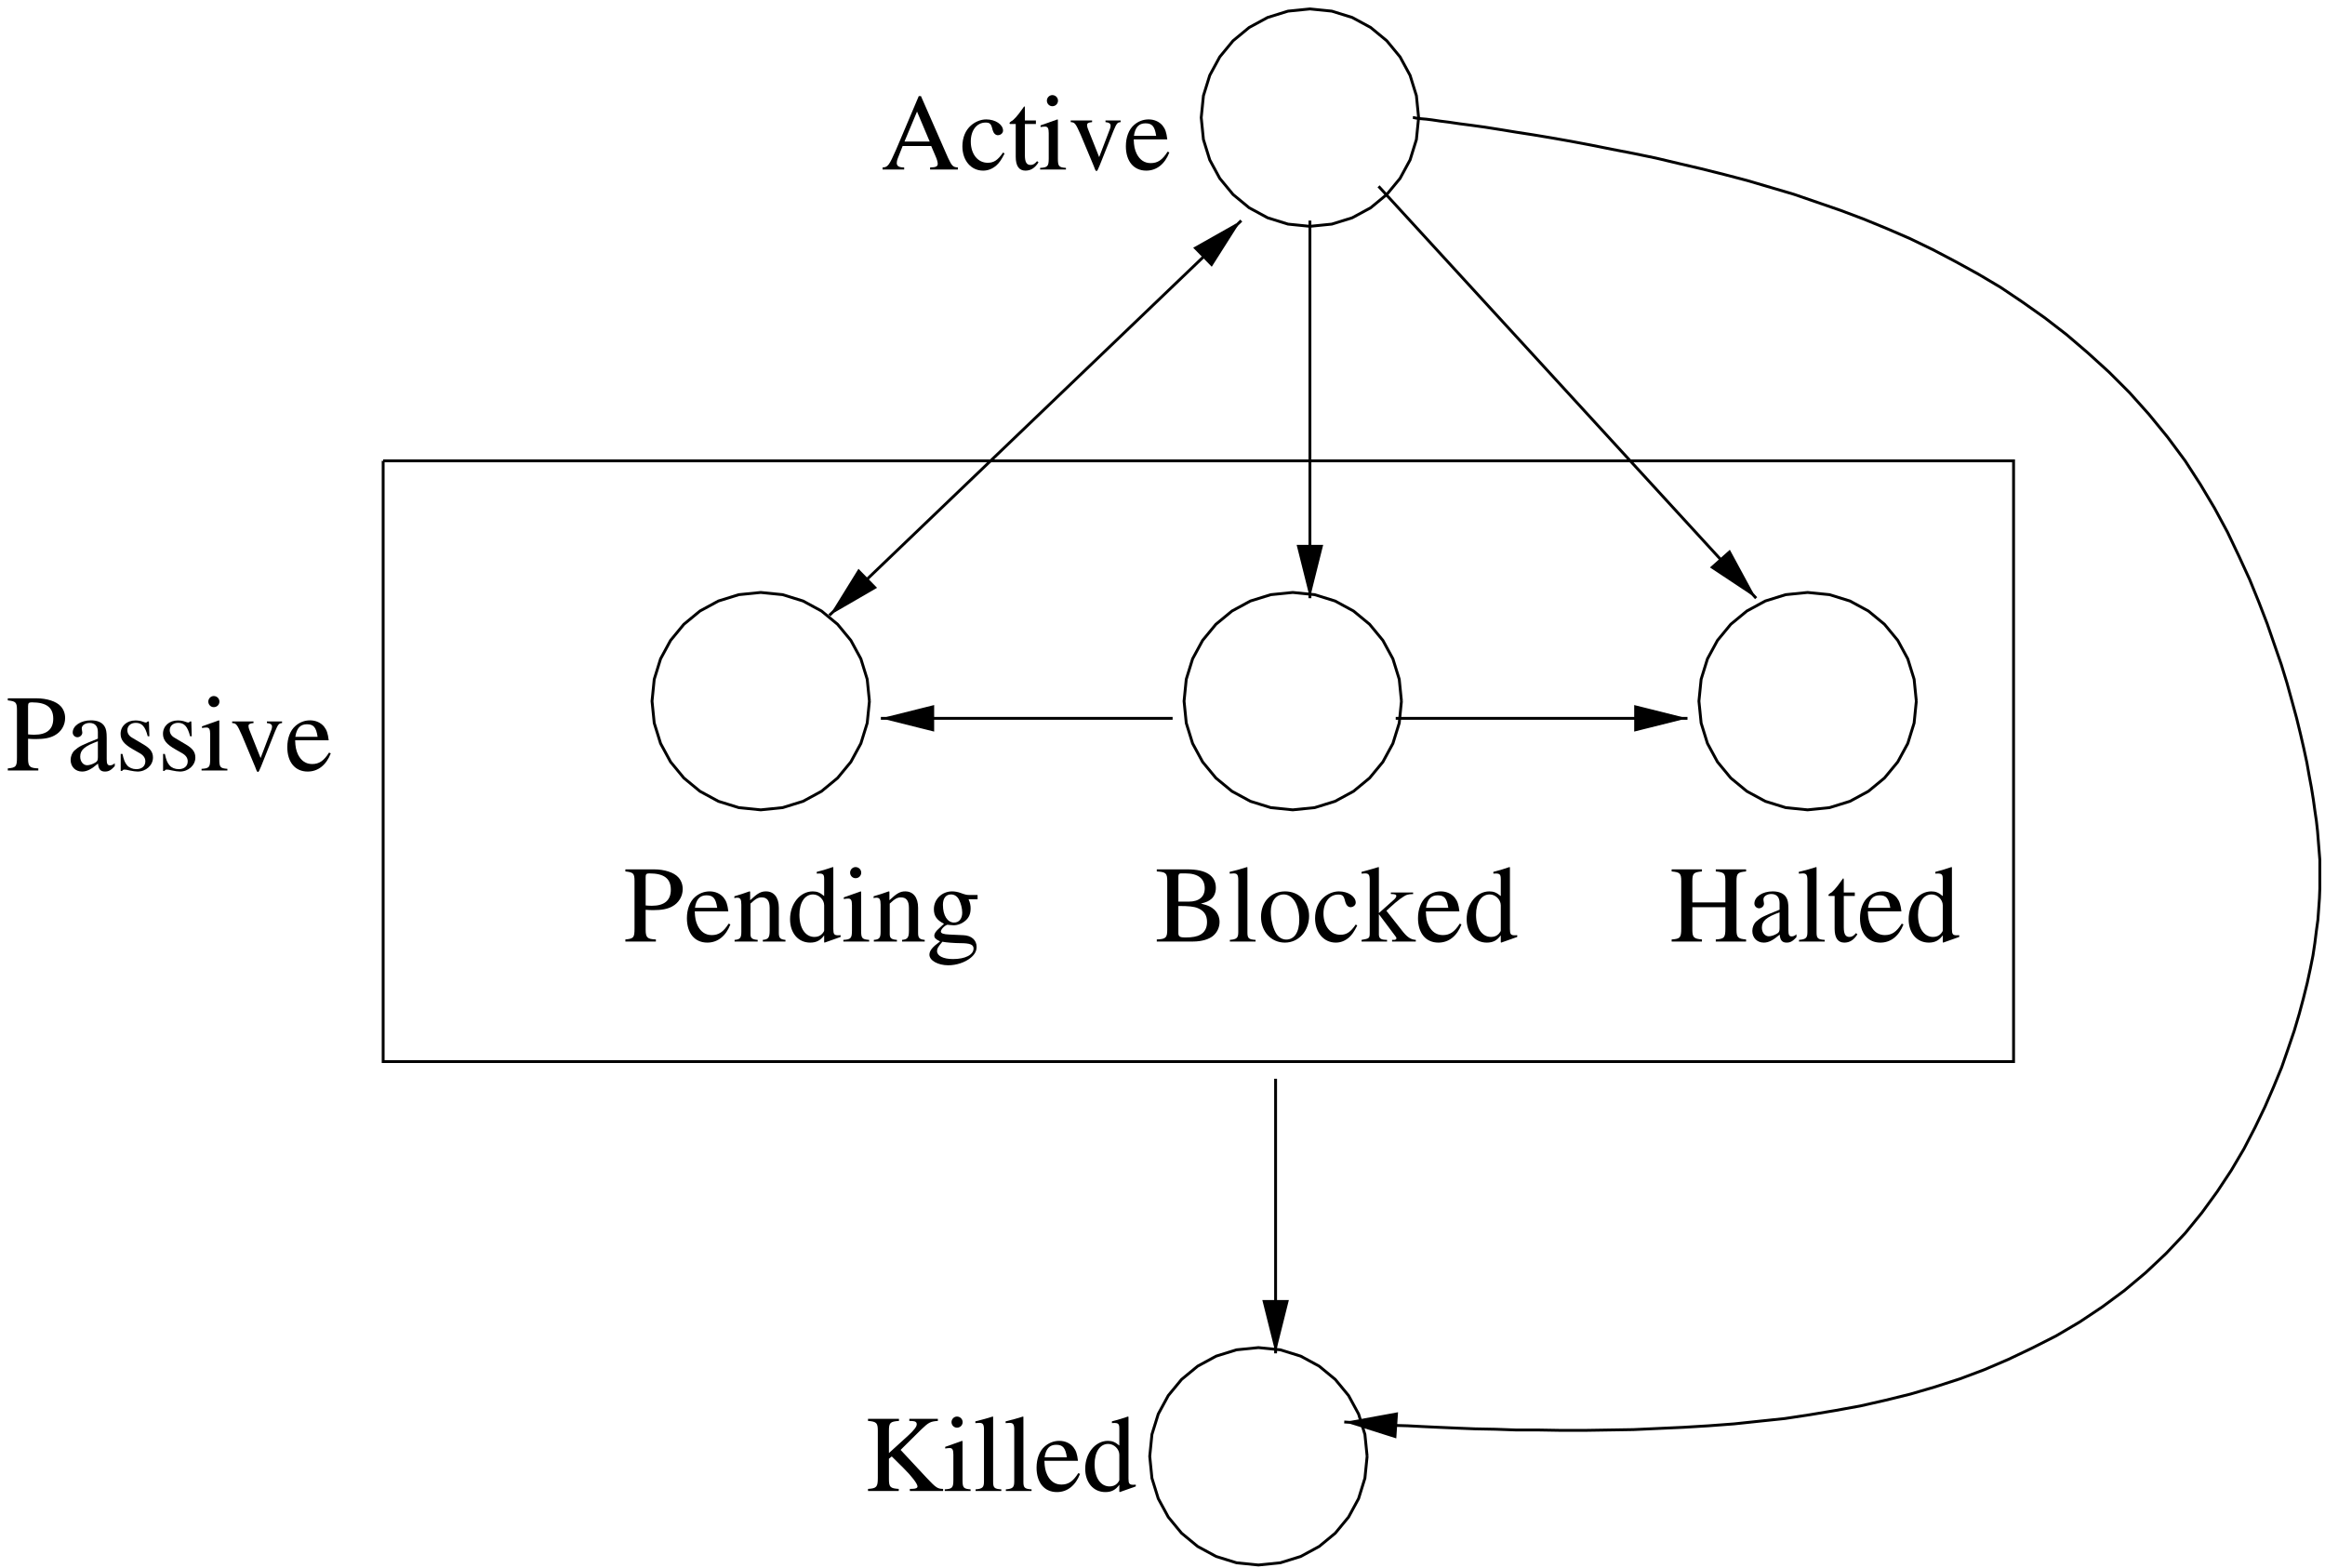<?xml version="1.0" encoding="UTF-8"?>
<svg width="384pt" xmlns:xlink="http://www.w3.org/1999/xlink" xmlns="http://www.w3.org/2000/svg" height="259pt" viewBox="0 0 384 259" >
 <g transform="translate(198.396, 1.476)" style="fill:none; stroke:#000000; stroke-width:0.472; stroke-linecap:butt; stroke-linejoin:miter; stroke-dasharray:none;" >
  <path d="M35.904 17.952 C35.904 17.952 35.539 21.569 35.539 21.569 C35.539 21.569 34.493 24.939 34.493 24.939 C34.493 24.939 32.837 27.988 32.837 27.988 C32.837 27.988 30.645 30.645 30.645 30.645 C30.645 30.645 27.988 32.838 27.988 32.838 C27.988 32.838 24.939 34.493 24.939 34.493 C24.939 34.493 21.569 35.539 21.569 35.539 C21.569 35.539 17.952 35.904 17.952 35.904 C17.952 35.904 14.333 35.539 14.333 35.539 C14.333 35.539 10.963 34.493 10.963 34.493 C10.963 34.493 7.915 32.838 7.915 32.838 C7.915 32.838 5.257 30.645 5.257 30.645 C5.257 30.645 3.065 27.988 3.065 27.988 C3.065 27.988 1.41 24.939 1.41 24.939 C1.41 24.939 0.364 21.569 0.364 21.569 C0.364 21.569 0 17.952 0 17.952 C0 17.952 0.364 14.334 0.364 14.334 C0.364 14.334 1.41 10.964 1.41 10.964 C1.41 10.964 3.065 7.915 3.065 7.915 C3.065 7.915 5.257 5.258 5.257 5.258 C5.257 5.258 7.915 3.065 7.915 3.065 C7.915 3.065 10.963 1.41 10.963 1.41 C10.963 1.41 14.333 0.364 14.333 0.364 C14.333 0.364 17.952 0 17.952 0 C17.952 0 21.569 0.364 21.569 0.364 C21.569 0.364 24.939 1.41 24.939 1.41 C24.939 1.41 27.988 3.065 27.988 3.065 C27.988 3.065 30.645 5.258 30.645 5.258 C30.645 5.258 32.837 7.915 32.837 7.915 C32.837 7.915 34.493 10.964 34.493 10.964 C34.493 10.964 35.539 14.334 35.539 14.334 C35.539 14.334 35.904 17.952 35.904 17.952 " />
 </g>
 <g transform="translate(195.561, 97.85)" style="fill:none; stroke:#000000; stroke-width:0.472; stroke-linecap:butt; stroke-linejoin:miter; stroke-dasharray:none;" >
  <path d="M35.904 17.952 C35.904 17.952 35.539 21.569 35.539 21.569 C35.539 21.569 34.493 24.939 34.493 24.939 C34.493 24.939 32.837 27.988 32.837 27.988 C32.837 27.988 30.645 30.645 30.645 30.645 C30.645 30.645 27.988 32.838 27.988 32.838 C27.988 32.838 24.939 34.493 24.939 34.493 C24.939 34.493 21.569 35.539 21.569 35.539 C21.569 35.539 17.952 35.904 17.952 35.904 C17.952 35.904 14.334 35.539 14.334 35.539 C14.334 35.539 10.963 34.493 10.963 34.493 C10.963 34.493 7.915 32.838 7.915 32.838 C7.915 32.838 5.257 30.645 5.257 30.645 C5.257 30.645 3.065 27.988 3.065 27.988 C3.065 27.988 1.41 24.939 1.41 24.939 C1.41 24.939 0.364 21.569 0.364 21.569 C0.364 21.569 0 17.952 0 17.952 C0 17.952 0.364 14.334 0.364 14.334 C0.364 14.334 1.41 10.963 1.41 10.963 C1.41 10.963 3.065 7.915 3.065 7.915 C3.065 7.915 5.257 5.257 5.257 5.257 C5.257 5.257 7.915 3.065 7.915 3.065 C7.915 3.065 10.963 1.41 10.963 1.41 C10.963 1.41 14.334 0.364 14.334 0.364 C14.334 0.364 17.952 0 17.952 0 C17.952 0 21.569 0.364 21.569 0.364 C21.569 0.364 24.939 1.41 24.939 1.41 C24.939 1.41 27.988 3.065 27.988 3.065 C27.988 3.065 30.645 5.257 30.645 5.257 C30.645 5.257 32.837 7.915 32.837 7.915 C32.837 7.915 34.493 10.963 34.493 10.963 C34.493 10.963 35.539 14.334 35.539 14.334 C35.539 14.334 35.904 17.952 35.904 17.952 " />
 </g>
 <g transform="translate(107.69, 97.85)" style="fill:none; stroke:#000000; stroke-width:0.472; stroke-linecap:butt; stroke-linejoin:miter; stroke-dasharray:none;" >
  <path d="M35.905 17.952 C35.905 17.952 35.539 21.569 35.539 21.569 C35.539 21.569 34.494 24.939 34.494 24.939 C34.494 24.939 32.838 27.988 32.838 27.988 C32.838 27.988 30.646 30.645 30.646 30.645 C30.646 30.645 27.989 32.838 27.989 32.838 C27.989 32.838 24.94 34.493 24.94 34.493 C24.94 34.493 21.57 35.539 21.57 35.539 C21.57 35.539 17.953 35.904 17.953 35.904 C17.953 35.904 14.334 35.539 14.334 35.539 C14.334 35.539 10.964 34.493 10.964 34.493 C10.964 34.493 7.915 32.838 7.915 32.838 C7.915 32.838 5.258 30.645 5.258 30.645 C5.258 30.645 3.066 27.988 3.066 27.988 C3.066 27.988 1.411 24.939 1.411 24.939 C1.411 24.939 0.365 21.569 0.365 21.569 C0.365 21.569 0 17.952 0 17.952 C0 17.952 0.365 14.334 0.365 14.334 C0.365 14.334 1.411 10.963 1.411 10.963 C1.411 10.963 3.066 7.915 3.066 7.915 C3.066 7.915 5.258 5.257 5.258 5.257 C5.258 5.257 7.915 3.065 7.915 3.065 C7.915 3.065 10.964 1.41 10.964 1.41 C10.964 1.41 14.334 0.364 14.334 0.364 C14.334 0.364 17.953 0 17.953 0 C17.953 0 21.57 0.364 21.57 0.364 C21.57 0.364 24.94 1.41 24.94 1.41 C24.94 1.41 27.989 3.065 27.989 3.065 C27.989 3.065 30.646 5.257 30.646 5.257 C30.646 5.257 32.838 7.915 32.838 7.915 C32.838 7.915 34.494 10.963 34.494 10.963 C34.494 10.963 35.539 14.334 35.539 14.334 C35.539 14.334 35.905 17.952 35.905 17.952 " />
 </g>
 <g transform="translate(189.892, 222.57)" style="fill:none; stroke:#000000; stroke-width:0.472; stroke-linecap:butt; stroke-linejoin:miter; stroke-dasharray:none;" >
  <path d="M35.904 17.952 C35.904 17.952 35.539 21.57 35.539 21.57 C35.539 21.57 34.493 24.94 34.493 24.94 C34.493 24.94 32.837 27.989 32.837 27.989 C32.837 27.989 30.645 30.646 30.645 30.646 C30.645 30.646 27.988 32.838 27.988 32.838 C27.988 32.838 24.939 34.493 24.939 34.493 C24.939 34.493 21.569 35.539 21.569 35.539 C21.569 35.539 17.952 35.905 17.952 35.905 C17.952 35.905 14.334 35.539 14.334 35.539 C14.334 35.539 10.963 34.493 10.963 34.493 C10.963 34.493 7.915 32.838 7.915 32.838 C7.915 32.838 5.257 30.646 5.257 30.646 C5.257 30.646 3.065 27.989 3.065 27.989 C3.065 27.989 1.41 24.94 1.41 24.94 C1.41 24.94 0.364 21.57 0.364 21.57 C0.364 21.57 0 17.952 0 17.952 C0 17.952 0.364 14.334 0.364 14.334 C0.364 14.334 1.41 10.964 1.41 10.964 C1.41 10.964 3.065 7.915 3.065 7.915 C3.065 7.915 5.257 5.258 5.257 5.258 C5.257 5.258 7.915 3.066 7.915 3.066 C7.915 3.066 10.963 1.41 10.963 1.41 C10.963 1.41 14.334 0.365 14.334 0.365 C14.334 0.365 17.952 0 17.952 0 C17.952 0 21.569 0.365 21.569 0.365 C21.569 0.365 24.939 1.41 24.939 1.41 C24.939 1.41 27.988 3.066 27.988 3.066 C27.988 3.066 30.645 5.258 30.645 5.258 C30.645 5.258 32.837 7.915 32.837 7.915 C32.837 7.915 34.493 10.964 34.493 10.964 C34.493 10.964 35.539 14.334 35.539 14.334 C35.539 14.334 35.904 17.952 35.904 17.952 " />
 </g>
 <g transform="translate(280.598, 97.85)" style="fill:none; stroke:#000000; stroke-width:0.472; stroke-linecap:butt; stroke-linejoin:miter; stroke-dasharray:none;" >
  <path d="M35.904 17.952 C35.904 17.952 35.539 21.569 35.539 21.569 C35.539 21.569 34.493 24.939 34.493 24.939 C34.493 24.939 32.838 27.988 32.838 27.988 C32.838 27.988 30.645 30.645 30.645 30.645 C30.645 30.645 27.988 32.838 27.988 32.838 C27.988 32.838 24.939 34.493 24.939 34.493 C24.939 34.493 21.569 35.539 21.569 35.539 C21.569 35.539 17.952 35.904 17.952 35.904 C17.952 35.904 14.334 35.539 14.334 35.539 C14.334 35.539 10.964 34.493 10.964 34.493 C10.964 34.493 7.915 32.838 7.915 32.838 C7.915 32.838 5.257 30.645 5.257 30.645 C5.257 30.645 3.065 27.988 3.065 27.988 C3.065 27.988 1.41 24.939 1.41 24.939 C1.41 24.939 0.364 21.569 0.364 21.569 C0.364 21.569 0 17.952 0 17.952 C0 17.952 0.364 14.334 0.364 14.334 C0.364 14.334 1.41 10.963 1.41 10.963 C1.41 10.963 3.065 7.915 3.065 7.915 C3.065 7.915 5.257 5.257 5.257 5.257 C5.257 5.257 7.915 3.065 7.915 3.065 C7.915 3.065 10.964 1.41 10.964 1.41 C10.964 1.41 14.334 0.364 14.334 0.364 C14.334 0.364 17.952 0 17.952 0 C17.952 0 21.569 0.364 21.569 0.364 C21.569 0.364 24.939 1.41 24.939 1.41 C24.939 1.41 27.988 3.065 27.988 3.065 C27.988 3.065 30.645 5.257 30.645 5.257 C30.645 5.257 32.838 7.915 32.838 7.915 C32.838 7.915 34.493 10.963 34.493 10.963 C34.493 10.963 35.539 14.334 35.539 14.334 C35.539 14.334 35.904 17.952 35.904 17.952 " />
 </g>
 <g transform="translate(63.282, 76.118)" style="fill:none; stroke:#000000; stroke-width:0.472; stroke-linecap:butt; stroke-linejoin:miter; stroke-dasharray:none;" >
  <path d="M0 0 C0 0 269.282 0 269.282 0 C269.282 0 269.282 99.21 269.282 99.21 C269.282 99.21 0 99.21 0 99.21 C0 99.21 0 0 0 0 " />
 </g>
 <g transform="translate(216.348, 36.435)" style="fill:none; stroke:#000000; stroke-width:0.472; stroke-linecap:butt; stroke-linejoin:miter; stroke-dasharray:none;" >
  <path d="M0 0 C0 0 0 62.36 0 62.36 " />
 </g>
 <g transform="translate(214.458, 90.228)" style="fill:#000000; fill-rule:evenodd; stroke:#000000; stroke-width:0.472; stroke-linecap:butt; stroke-linejoin:miter; stroke-dasharray:none;" >
  <path d="M0 0 C0 0 1.89 7.559 1.89 7.559 C1.89 7.559 3.779 0 3.779 0 C3.779 0 0 0 0 0 Z" />
 </g>
 <g transform="translate(136.98, 36.435)" style="fill:none; stroke:#000000; stroke-width:0.472; stroke-linecap:butt; stroke-linejoin:miter; stroke-dasharray:none;" >
  <path d="M68.03 0 C68.03 0 0 65.195 0 65.195 " />
 </g>
 <g transform="translate(197.451, 37.128)" style="fill:#000000; fill-rule:evenodd; stroke:#000000; stroke-width:0.472; stroke-linecap:butt; stroke-linejoin:miter; stroke-dasharray:none;" >
  <path d="M2.646 6.551 C2.646 6.551 6.803 0 6.803 0 C6.803 0 0 3.842 0 3.842 C0 3.842 2.646 6.551 2.646 6.551 Z" />
 </g>
 <g transform="translate(137.736, 94.322)" style="fill:#000000; fill-rule:evenodd; stroke:#000000; stroke-width:0.472; stroke-linecap:butt; stroke-linejoin:miter; stroke-dasharray:none;" >
  <path d="M4.094 0 C4.094 0 0 6.615 0 6.615 C0 6.615 6.741 2.709 6.741 2.709 C6.741 2.709 4.094 0 4.094 0 Z" />
 </g>
 <g transform="translate(227.686, 30.766)" style="fill:none; stroke:#000000; stroke-width:0.472; stroke-linecap:butt; stroke-linejoin:miter; stroke-dasharray:none;" >
  <path d="M0 0 C0 0 62.36 68.029 62.36 68.029 " />
 </g>
 <g transform="translate(282.802, 91.173)" style="fill:#000000; fill-rule:evenodd; stroke:#000000; stroke-width:0.472; stroke-linecap:butt; stroke-linejoin:miter; stroke-dasharray:none;" >
  <path d="M0 2.519 C0 2.519 6.552 6.866 6.552 6.866 C6.552 6.866 2.835 0 2.835 0 C2.835 0 0 2.519 0 2.519 Z" />
 </g>
 <g transform="translate(210.679, 178.162)" style="fill:none; stroke:#000000; stroke-width:0.472; stroke-linecap:butt; stroke-linejoin:miter; stroke-dasharray:none;" >
  <path d="M0 0 C0 0 0 45.354 0 45.354 " />
 </g>
 <g transform="translate(208.789, 214.948)" style="fill:#000000; fill-rule:evenodd; stroke:#000000; stroke-width:0.472; stroke-linecap:butt; stroke-linejoin:miter; stroke-dasharray:none;" >
  <path d="M0 0 C0 0 1.89 7.559 1.89 7.559 C1.89 7.559 3.779 0 3.779 0 C3.779 0 0 0 0 0 Z" />
 </g>
 <g transform="translate(145.484, 118.637)" style="fill:none; stroke:#000000; stroke-width:0.472; stroke-linecap:butt; stroke-linejoin:miter; stroke-dasharray:none;" >
  <path d="M0 0 C0 0 48.187 0 48.187 0 " />
 </g>
 <g transform="translate(146.492, 116.747)" style="fill:#000000; fill-rule:evenodd; stroke:#000000; stroke-width:0.472; stroke-linecap:butt; stroke-linejoin:miter; stroke-dasharray:none;" >
  <path d="M7.559 0 C7.559 0 0 1.89 0 1.89 C0 1.89 7.559 3.779 7.559 3.779 C7.559 3.779 7.559 0 7.559 0 Z" />
 </g>
 <g transform="translate(230.52, 118.637)" style="fill:none; stroke:#000000; stroke-width:0.472; stroke-linecap:butt; stroke-linejoin:miter; stroke-dasharray:none;" >
  <path d="M0 0 C0 0 48.188 0 48.188 0 " />
 </g>
 <g transform="translate(270.142, 116.747)" style="fill:#000000; fill-rule:evenodd; stroke:#000000; stroke-width:0.472; stroke-linecap:butt; stroke-linejoin:miter; stroke-dasharray:none;" >
  <path d="M0 3.779 C0 3.779 7.558 1.89 7.558 1.89 C7.558 1.89 0 0 0 0 C0 0 0 3.779 0 3.779 Z" />
 </g>
 <g transform="translate(222.017, 19.428)" style="fill:none; stroke:#000000; stroke-width:0.472; stroke-linecap:butt; stroke-linejoin:bevel; stroke-dasharray:none;" >
  <path d="M11.338 0 C11.338 0 11.401 0 11.401 0 C11.401 0 11.527 0 11.527 0 C11.527 0 11.779 0.062 11.779 0.062 C11.779 0.062 12.22 0.126 12.22 0.126 C12.22 0.126 12.787 0.189 12.787 0.189 C12.787 0.189 13.543 0.252 13.543 0.252 C13.543 0.252 14.55 0.378 14.55 0.378 C14.55 0.378 15.81 0.566 15.81 0.566 C15.81 0.566 17.322 0.756 17.322 0.756 C17.322 0.756 19.023 1.008 19.023 1.008 C19.023 1.008 20.975 1.26 20.975 1.26 C20.975 1.26 23.243 1.574 23.243 1.574 C23.243 1.574 25.636 1.952 25.636 1.952 C25.636 1.952 28.345 2.394 28.345 2.394 C28.345 2.394 31.18 2.834 31.18 2.834 C31.18 2.834 34.204 3.338 34.204 3.338 C34.204 3.338 37.416 3.905 37.416 3.905 C37.416 3.905 40.754 4.535 40.754 4.535 C40.754 4.535 44.218 5.228 44.218 5.228 C44.218 5.228 47.809 5.921 47.809 5.921 C47.809 5.921 51.462 6.677 51.462 6.677 C51.462 6.677 55.179 7.559 55.179 7.559 C55.179 7.559 58.959 8.441 58.959 8.441 C58.959 8.441 62.738 9.386 62.738 9.386 C62.738 9.386 66.581 10.394 66.581 10.394 C66.581 10.394 70.422 11.527 70.422 11.527 C70.422 11.527 74.265 12.661 74.265 12.661 C74.265 12.661 78.107 13.983 78.107 13.983 C78.107 13.983 81.95 15.307 81.95 15.307 C81.95 15.307 85.793 16.755 85.793 16.755 C85.793 16.755 89.634 18.33 89.634 18.33 C89.634 18.33 93.414 19.968 93.414 19.968 C93.414 19.968 97.193 21.794 97.193 21.794 C97.193 21.794 100.91 23.747 100.91 23.747 C100.91 23.747 104.689 25.826 104.689 25.826 C104.689 25.826 108.406 28.03 108.406 28.03 C108.406 28.03 112.059 30.487 112.059 30.487 C112.059 30.487 115.712 33.069 115.712 33.069 C115.712 33.069 119.303 35.841 119.303 35.841 C119.303 35.841 122.831 38.864 122.831 38.864 C122.831 38.864 126.295 42.014 126.295 42.014 C126.295 42.014 129.696 45.416 129.696 45.416 C129.696 45.416 132.909 49.006 132.909 49.006 C132.909 49.006 135.996 52.785 135.996 52.785 C135.996 52.785 138.893 56.691 138.893 56.691 C138.893 56.691 141.413 60.596 141.413 60.596 C141.413 60.596 143.743 64.502 143.743 64.502 C143.743 64.502 145.884 68.47 145.884 68.47 C145.884 68.47 147.774 72.439 147.774 72.439 C147.774 72.439 149.538 76.28 149.538 76.28 C149.538 76.28 151.049 79.997 151.049 79.997 C151.049 79.997 152.435 83.588 152.435 83.588 C152.435 83.588 153.632 87.051 153.632 87.051 C153.632 87.051 154.766 90.327 154.766 90.327 C154.766 90.327 155.712 93.414 155.712 93.414 C155.712 93.414 156.53 96.374 156.53 96.374 C156.53 96.374 157.286 99.146 157.286 99.146 C157.286 99.146 157.916 101.728 157.916 101.728 C157.916 101.728 158.483 104.185 158.483 104.185 C158.483 104.185 158.987 106.515 158.987 106.515 C158.987 106.515 159.365 108.657 159.365 108.657 C159.365 108.657 159.743 110.673 159.743 110.673 C159.743 110.673 160.057 112.626 160.057 112.626 C160.057 112.626 160.309 114.452 160.309 114.452 C160.309 114.452 160.561 116.153 160.561 116.153 C160.561 116.153 160.751 117.854 160.751 117.854 C160.751 117.854 160.877 119.428 160.877 119.428 C160.877 119.428 161.003 121.004 161.003 121.004 C161.003 121.004 161.129 122.578 161.129 122.578 C161.129 122.578 161.129 124.153 161.129 124.153 C161.129 124.153 161.129 125.727 161.129 125.727 C161.129 125.727 161.129 127.302 161.129 127.302 C161.129 127.302 161.065 128.94 161.065 128.94 C161.065 128.94 160.939 130.704 160.939 130.704 C160.939 130.704 160.813 132.468 160.813 132.468 C160.813 132.468 160.561 134.295 160.561 134.295 C160.561 134.295 160.309 136.31 160.309 136.31 C160.309 136.31 159.995 138.388 159.995 138.388 C159.995 138.388 159.553 140.593 159.553 140.593 C159.553 140.593 159.049 142.924 159.049 142.924 C159.049 142.924 158.419 145.443 158.419 145.443 C158.419 145.443 157.727 148.026 157.727 148.026 C157.727 148.026 156.908 150.798 156.908 150.798 C156.908 150.798 155.9 153.759 155.9 153.759 C155.9 153.759 154.83 156.844 154.83 156.844 C154.83 156.844 153.506 160.057 153.506 160.057 C153.506 160.057 152.057 163.395 152.057 163.395 C152.057 163.395 150.42 166.797 150.42 166.797 C150.42 166.797 148.593 170.325 148.593 170.325 C148.593 170.325 146.514 173.852 146.514 173.852 C146.514 173.852 144.184 177.38 144.184 177.38 C144.184 177.38 141.665 180.843 141.665 180.843 C141.665 180.843 138.893 184.245 138.893 184.245 C138.893 184.245 135.744 187.584 135.744 187.584 C135.744 187.584 132.405 190.733 132.405 190.733 C132.405 190.733 128.878 193.694 128.878 193.694 C128.878 193.694 125.224 196.402 125.224 196.402 C125.224 196.402 121.445 198.922 121.445 198.922 C121.445 198.922 117.602 201.189 117.602 201.189 C117.602 201.189 113.633 203.205 113.633 203.205 C113.633 203.205 109.666 205.095 109.666 205.095 C109.666 205.095 105.697 206.796 105.697 206.796 C105.697 206.796 101.666 208.307 101.666 208.307 C101.666 208.307 97.571 209.631 97.571 209.631 C97.571 209.631 93.477 210.827 93.477 210.827 C93.477 210.827 89.382 211.835 89.382 211.835 C89.382 211.835 85.225 212.78 85.225 212.78 C85.225 212.78 81.068 213.536 81.068 213.536 C81.068 213.536 76.911 214.228 76.911 214.228 C76.911 214.228 72.754 214.858 72.754 214.858 C72.754 214.858 68.533 215.3 68.533 215.3 C68.533 215.3 64.376 215.74 64.376 215.74 C64.376 215.74 60.155 216.055 60.155 216.055 C60.155 216.055 55.998 216.307 55.998 216.307 C55.998 216.307 51.84 216.496 51.84 216.496 C51.84 216.496 47.747 216.685 47.747 216.685 C47.747 216.685 43.714 216.748 43.714 216.748 C43.714 216.748 39.683 216.811 39.683 216.811 C39.683 216.811 35.841 216.811 35.841 216.811 C35.841 216.811 32.062 216.748 32.062 216.748 C32.062 216.748 28.409 216.748 28.409 216.748 C28.409 216.748 24.944 216.622 24.944 216.622 C24.944 216.622 21.605 216.559 21.605 216.559 C21.605 216.559 18.519 216.433 18.519 216.433 C18.519 216.433 15.622 216.307 15.622 216.307 C15.622 216.307 12.913 216.181 12.913 216.181 C12.913 216.181 10.519 216.055 10.519 216.055 C10.519 216.055 8.378 215.992 8.378 215.992 C8.378 215.992 6.488 215.866 6.488 215.866 C6.488 215.866 4.85 215.74 4.85 215.74 C4.85 215.74 3.527 215.677 3.527 215.677 C3.527 215.677 2.457 215.614 2.457 215.614 C2.457 215.614 1.575 215.551 1.575 215.551 C1.575 215.551 0.945 215.488 0.945 215.488 C0.945 215.488 0 215.426 0 215.426 " />
 </g>
 <g transform="translate(223.024, 233.53)" style="fill:#000000; fill-rule:evenodd; stroke:#000000; stroke-width:0.472; stroke-linecap:butt; stroke-linejoin:miter; stroke-dasharray:none;" >
  <path d="M7.622 0 C7.622 0 0 1.386 0 1.386 C0 1.386 7.371 3.717 7.371 3.717 C7.371 3.717 7.622 0 7.622 0 Z" />
 </g>
 <g transform="translate(191.056, 143.584)" style="fill:#000000; fill-rule:evenodd; stroke:none; stroke-width:0.472; stroke-linecap:butt; stroke-linejoin:miter; stroke-dasharray:none;" >
  <path d="M0 0 C0 0 0 0.343 0 0.343 C1.512 0.433 1.728 0.631 1.728 1.962 C1.728 1.962 1.728 9.954 1.728 9.954 C1.728 11.286 1.494 11.52 0 11.574 C0 11.574 0 11.916 0 11.916 C0 11.916 6.011 11.916 6.011 11.916 C7.416 11.916 8.694 11.538 9.36 10.926 C10.007 10.35 10.368 9.54 10.368 8.676 C10.368 7.884 10.044 7.164 9.486 6.643 C8.946 6.156 8.46 5.94 7.29 5.652 C8.225 5.418 8.604 5.238 9.036 4.86 C9.486 4.464 9.756 3.798 9.756 3.061 C9.756 1.044 8.154 0 5.04 0 C5.04 0 0 0 0 0 Z M3.564 6.048 C5.31 6.048 6.137 6.139 6.786 6.408 C7.812 6.84 8.298 7.561 8.298 8.694 C8.298 9.666 7.92 10.368 7.2 10.782 C6.624 11.106 5.885 11.25 4.698 11.25 C3.816 11.25 3.564 11.088 3.564 10.512 C3.564 10.512 3.564 6.048 3.564 6.048 Z M3.564 5.328 C3.564 5.328 3.564 1.206 3.564 1.206 C3.564 0.828 3.69 0.666 3.96 0.666 C3.96 0.666 4.752 0.666 4.752 0.666 C6.822 0.666 7.92 1.53 7.92 3.133 C7.92 4.536 6.965 5.328 5.274 5.328 C5.274 5.328 3.564 5.328 3.564 5.328 Z" />
 </g>
 <g transform="translate(203.092, 143.206)" style="fill:#000000; fill-rule:evenodd; stroke:none; stroke-width:0.472; stroke-linecap:butt; stroke-linejoin:miter; stroke-dasharray:none;" >
  <path d="M0 1.08 C0 1.08 0.108 1.08 0.108 1.08 C0.306 1.063 0.522 1.044 0.666 1.044 C1.242 1.044 1.422 1.296 1.422 2.143 C1.422 2.143 1.422 10.728 1.422 10.728 C1.422 11.7 1.17 11.934 0.036 12.024 C0.036 12.024 0.036 12.294 0.036 12.294 C0.036 12.294 4.284 12.294 4.284 12.294 C4.284 12.294 4.284 12.024 4.284 12.024 C3.15 11.952 2.934 11.772 2.934 10.782 C2.934 10.782 2.934 0.036 2.934 0.036 C2.934 0.036 2.862 0 2.862 0 C1.926 0.307 1.242 0.486 0 0.792 C0 0.792 0 1.08 0 1.08 Z" />
 </g>
 <g transform="translate(208.272, 147.221)" style="fill:#000000; fill-rule:evenodd; stroke:none; stroke-width:0.472; stroke-linecap:butt; stroke-linejoin:miter; stroke-dasharray:none;" >
  <path d="M3.978 0 C1.638 0 0 1.727 0 4.212 C0 6.641 1.674 8.459 3.942 8.459 C6.209 8.459 7.938 6.551 7.938 4.067 C7.938 1.71 6.282 0 3.978 0 Z M3.744 0.504 C5.255 0.504 6.318 2.231 6.318 4.697 C6.318 6.731 5.508 7.955 4.158 7.955 C3.456 7.955 2.79 7.523 2.412 6.803 C1.908 5.867 1.62 4.607 1.62 3.329 C1.62 1.619 2.466 0.504 3.744 0.504 Z" />
 </g>
 <g transform="translate(217.2, 147.221)" style="fill:#000000; fill-rule:evenodd; stroke:none; stroke-width:0.472; stroke-linecap:butt; stroke-linejoin:miter; stroke-dasharray:none;" >
  <path d="M6.714 5.471 C5.85 6.731 5.201 7.163 4.176 7.163 C2.538 7.163 1.386 5.723 1.386 3.653 C1.386 1.8 2.376 0.521 3.834 0.521 C4.482 0.521 4.716 0.719 4.896 1.385 C4.896 1.385 5.004 1.781 5.004 1.781 C5.148 2.285 5.472 2.609 5.85 2.609 C6.318 2.609 6.714 2.267 6.714 1.853 C6.714 0.845 5.453 0 3.942 0 C3.06 0 2.142 0.359 1.404 1.008 C0.504 1.8 0 3.023 0 4.445 C0 6.785 1.422 8.459 3.42 8.459 C4.23 8.459 4.949 8.171 5.598 7.613 C6.084 7.181 6.426 6.695 6.966 5.633 C6.966 5.633 6.714 5.471 6.714 5.471 Z" />
 </g>
 <g transform="translate(224.876, 143.206)" style="fill:#000000; fill-rule:evenodd; stroke:none; stroke-width:0.472; stroke-linecap:butt; stroke-linejoin:miter; stroke-dasharray:none;" >
  <path d="M0 1.08 C0.234 1.063 0.396 1.044 0.576 1.044 C1.17 1.044 1.35 1.278 1.35 2.143 C1.35 2.143 1.35 10.818 1.35 10.818 C1.35 11.754 1.296 11.808 0 12.024 C0 12.024 0 12.294 0 12.294 C0 12.294 4.212 12.294 4.212 12.294 C4.212 12.294 4.212 12.024 4.212 12.024 C4.212 12.024 3.852 12.006 3.852 12.006 C3.132 11.97 2.862 11.718 2.862 11.088 C2.862 11.088 2.862 7.776 2.862 7.776 C2.862 7.776 5.382 11.142 5.382 11.142 C5.382 11.142 5.436 11.214 5.436 11.214 C5.472 11.268 5.508 11.322 5.562 11.376 C5.706 11.556 5.76 11.664 5.76 11.754 C5.76 11.916 5.598 12.024 5.382 12.024 C5.382 12.024 5.04 12.024 5.04 12.024 C5.04 12.024 5.04 12.294 5.04 12.294 C5.04 12.294 8.964 12.294 8.964 12.294 C8.964 12.294 8.964 12.024 8.964 12.024 C8.172 11.97 7.614 11.628 6.857 10.71 C6.857 10.71 4.103 7.218 4.103 7.218 C4.103 7.218 4.626 6.732 4.626 6.732 C5.904 5.544 7.02 4.716 7.542 4.572 C7.812 4.5 8.063 4.464 8.37 4.464 C8.37 4.464 8.514 4.464 8.514 4.464 C8.514 4.464 8.514 4.194 8.514 4.194 C8.514 4.194 4.842 4.194 4.842 4.194 C4.842 4.194 4.842 4.446 4.842 4.446 C5.544 4.464 5.742 4.536 5.742 4.788 C5.742 4.933 5.58 5.185 5.328 5.4 C5.328 5.4 2.862 7.596 2.862 7.596 C2.862 7.596 2.862 0.036 2.862 0.036 C2.862 0.036 2.79 0 2.79 0 C2.105 0.217 1.584 0.36 0.54 0.648 C0.54 0.648 0 0.792 0 0.792 C0 0.792 0 1.08 0 1.08 Z" />
 </g>
 <g transform="translate(234.2, 147.221)" style="fill:#000000; fill-rule:evenodd; stroke:none; stroke-width:0.472; stroke-linecap:butt; stroke-linejoin:miter; stroke-dasharray:none;" >
  <path d="M6.894 5.327 C6.029 6.695 5.256 7.217 4.104 7.217 C3.078 7.217 2.304 6.695 1.781 5.669 C1.458 4.985 1.332 4.391 1.296 3.294 C1.296 3.294 6.84 3.294 6.84 3.294 C6.696 2.123 6.516 1.601 6.066 1.025 C5.526 0.378 4.697 0 3.762 0 C2.862 0 2.016 0.323 1.332 0.935 C0.486 1.674 0 2.951 0 4.427 C0 6.911 1.296 8.459 3.365 8.459 C5.075 8.459 6.426 7.397 7.182 5.453 C7.182 5.453 6.894 5.327 6.894 5.327 Z M1.332 2.717 C1.529 1.313 2.142 0.647 3.239 0.647 C4.338 0.647 4.77 1.151 5.004 2.717 C5.004 2.717 1.332 2.717 1.332 2.717 Z" />
 </g>
 <g transform="translate(242.236, 143.206)" style="fill:#000000; fill-rule:evenodd; stroke:none; stroke-width:0.472; stroke-linecap:butt; stroke-linejoin:miter; stroke-dasharray:none;" >
  <path d="M5.705 12.474 C5.705 12.474 8.352 11.538 8.352 11.538 C8.352 11.538 8.352 11.25 8.352 11.25 C8.028 11.268 7.992 11.268 7.938 11.268 C7.289 11.268 7.146 11.07 7.146 10.242 C7.146 10.242 7.146 0.036 7.146 0.036 C7.146 0.036 7.056 0 7.056 0 C6.192 0.307 5.562 0.486 4.41 0.792 C4.41 0.792 4.41 1.08 4.41 1.08 C4.554 1.063 4.661 1.063 4.806 1.063 C5.472 1.063 5.634 1.242 5.634 1.981 C5.634 1.981 5.634 4.788 5.634 4.788 C4.95 4.212 4.464 4.015 3.743 4.015 C1.674 4.015 0 6.048 0 8.605 C0 10.908 1.35 12.474 3.329 12.474 C4.338 12.474 5.022 12.114 5.634 11.268 C5.634 11.268 5.634 12.42 5.634 12.42 C5.634 12.42 5.705 12.474 5.705 12.474 Z M5.634 10.458 C5.634 10.584 5.508 10.8 5.327 10.998 C5.004 11.358 4.554 11.538 4.032 11.538 C2.537 11.538 1.548 10.098 1.548 7.884 C1.548 5.851 2.43 4.519 3.798 4.519 C4.752 4.519 5.634 5.364 5.634 6.318 C5.634 6.318 5.634 10.458 5.634 10.458 Z" />
 </g>
 <g transform="translate(145.77, 15.868)" style="fill:#000000; fill-rule:evenodd; stroke:none; stroke-width:0.472; stroke-linecap:butt; stroke-linejoin:miter; stroke-dasharray:none;" >
  <path d="M12.438 11.79 C11.627 11.736 11.448 11.556 10.818 10.224 C10.818 10.224 6.335 0 6.335 0 C6.335 0 5.976 0 5.976 0 C5.976 0 2.232 8.838 2.232 8.838 C1.08 11.466 0.864 11.754 0 11.79 C0 11.79 0 12.132 0 12.132 C0 12.132 3.564 12.132 3.564 12.132 C3.564 12.132 3.564 11.79 3.564 11.79 C2.7 11.79 2.34 11.556 2.34 11.052 C2.34 10.836 2.394 10.584 2.484 10.35 C2.484 10.35 3.312 8.244 3.312 8.244 C3.312 8.244 8.028 8.244 8.028 8.244 C8.028 8.244 8.766 9.972 8.766 9.972 C8.982 10.458 9.108 10.926 9.108 11.178 C9.108 11.628 8.801 11.771 7.848 11.79 C7.848 11.79 7.848 12.132 7.848 12.132 C7.848 12.132 12.438 12.132 12.438 12.132 C12.438 12.132 12.438 11.79 12.438 11.79 Z M3.618 7.506 C3.618 7.506 5.688 2.557 5.688 2.557 C5.688 2.557 7.776 7.506 7.776 7.506 C7.776 7.506 3.618 7.506 3.618 7.506 Z" />
 </g>
 <g transform="translate(158.95, 19.721)" style="fill:#000000; fill-rule:evenodd; stroke:none; stroke-width:0.472; stroke-linecap:butt; stroke-linejoin:miter; stroke-dasharray:none;" >
  <path d="M6.714 5.472 C5.85 6.731 5.201 7.163 4.176 7.163 C2.538 7.163 1.386 5.724 1.386 3.653 C1.386 1.8 2.376 0.521 3.834 0.521 C4.482 0.521 4.716 0.72 4.896 1.386 C4.896 1.386 5.004 1.781 5.004 1.781 C5.148 2.285 5.472 2.609 5.85 2.609 C6.318 2.609 6.714 2.268 6.714 1.853 C6.714 0.846 5.453 0 3.942 0 C3.06 0 2.142 0.359 1.404 1.008 C0.504 1.8 0 3.023 0 4.445 C0 6.785 1.422 8.459 3.42 8.459 C4.23 8.459 4.949 8.171 5.598 7.613 C6.084 7.182 6.426 6.695 6.966 5.634 C6.966 5.634 6.714 5.472 6.714 5.472 Z" />
 </g>
 <g transform="translate(166.734, 17.578)" style="fill:#000000; fill-rule:evenodd; stroke:none; stroke-width:0.472; stroke-linecap:butt; stroke-linejoin:miter; stroke-dasharray:none;" >
  <path d="M4.356 2.322 C4.356 2.322 2.537 2.322 2.537 2.322 C2.537 2.322 2.537 0.234 2.537 0.234 C2.537 0.055 2.52 0 2.412 0 C2.286 0.162 2.178 0.324 2.052 0.504 C1.368 1.494 0.594 2.358 0.306 2.43 C0.108 2.557 0 2.683 0 2.772 C0 2.826 0.018 2.862 0.072 2.898 C0.072 2.898 1.026 2.898 1.026 2.898 C1.026 2.898 1.026 8.316 1.026 8.316 C1.026 9.828 1.566 10.602 2.628 10.602 C3.51 10.602 4.194 10.17 4.787 9.234 C4.787 9.234 4.554 9.036 4.554 9.036 C4.176 9.486 3.87 9.666 3.474 9.666 C2.808 9.666 2.537 9.18 2.537 8.046 C2.537 8.046 2.537 2.898 2.537 2.898 C2.537 2.898 4.356 2.898 4.356 2.898 C4.356 2.898 4.356 2.322 4.356 2.322 Z" />
 </g>
 <g transform="translate(171.788, 15.706)" style="fill:#000000; fill-rule:evenodd; stroke:none; stroke-width:0.472; stroke-linecap:butt; stroke-linejoin:miter; stroke-dasharray:none;" >
  <path d="M2.861 4.015 C2.861 4.015 0.072 5.004 0.072 5.004 C0.072 5.004 0.072 5.274 0.072 5.274 C0.072 5.274 0.216 5.256 0.216 5.256 C0.432 5.22 0.666 5.202 0.828 5.202 C1.26 5.202 1.422 5.49 1.422 6.282 C1.422 6.282 1.422 10.458 1.422 10.458 C1.422 11.754 1.242 11.952 0 12.024 C0 12.024 0 12.294 0 12.294 C0 12.294 4.266 12.294 4.266 12.294 C4.266 12.294 4.266 12.024 4.266 12.024 C3.078 11.934 2.934 11.754 2.934 10.458 C2.934 10.458 2.934 4.068 2.934 4.068 C2.934 4.068 2.861 4.015 2.861 4.015 Z M2.016 0 C1.53 0 1.116 0.414 1.116 0.918 C1.116 1.422 1.512 1.836 2.016 1.836 C2.538 1.836 2.952 1.44 2.952 0.918 C2.952 0.414 2.538 0 2.016 0 Z" />
 </g>
 <g transform="translate(176.842, 19.9)" style="fill:#000000; fill-rule:evenodd; stroke:none; stroke-width:0.472; stroke-linecap:butt; stroke-linejoin:miter; stroke-dasharray:none;" >
  <path d="M8.244 0 C8.244 0 5.742 0 5.742 0 C5.742 0 5.742 0.27 5.742 0.27 C6.318 0.324 6.588 0.504 6.588 0.846 C6.588 1.025 6.552 1.206 6.479 1.386 C6.479 1.386 4.698 6.048 4.698 6.048 C4.698 6.048 2.862 1.439 2.862 1.439 C2.754 1.188 2.7 0.935 2.7 0.773 C2.7 0.45 2.898 0.324 3.528 0.27 C3.528 0.27 3.528 0 3.528 0 C3.528 0 0 0 0 0 C0 0 0 0.27 0 0.27 C0.684 0.306 0.81 0.486 1.637 2.34 C1.637 2.34 3.798 7.506 3.798 7.506 C3.834 7.613 3.887 7.739 3.942 7.884 C4.05 8.208 4.158 8.352 4.265 8.352 C4.374 8.352 4.5 8.117 4.77 7.451 C4.77 7.451 7.074 1.674 7.074 1.674 C7.596 0.45 7.704 0.324 8.244 0.27 C8.244 0.27 8.244 0 8.244 0 Z" />
 </g>
 <g transform="translate(185.95, 19.721)" style="fill:#000000; fill-rule:evenodd; stroke:none; stroke-width:0.472; stroke-linecap:butt; stroke-linejoin:miter; stroke-dasharray:none;" >
  <path d="M6.894 5.327 C6.029 6.695 5.256 7.218 4.104 7.218 C3.078 7.218 2.304 6.695 1.781 5.669 C1.458 4.985 1.332 4.392 1.296 3.294 C1.296 3.294 6.84 3.294 6.84 3.294 C6.696 2.123 6.516 1.602 6.066 1.025 C5.526 0.378 4.697 0 3.762 0 C2.862 0 2.016 0.323 1.332 0.935 C0.486 1.674 0 2.951 0 4.428 C0 6.911 1.296 8.459 3.365 8.459 C5.075 8.459 6.426 7.397 7.182 5.453 C7.182 5.453 6.894 5.327 6.894 5.327 Z M1.332 2.718 C1.529 1.313 2.142 0.647 3.239 0.647 C4.338 0.647 4.77 1.151 5.004 2.718 C5.004 2.718 1.332 2.718 1.332 2.718 Z" />
 </g>
 <g transform="translate(1.288, 115.334)" style="fill:#000000; fill-rule:evenodd; stroke:none; stroke-width:0.472; stroke-linecap:butt; stroke-linejoin:miter; stroke-dasharray:none;" >
  <path d="M3.348 6.678 C3.815 6.714 4.122 6.732 4.59 6.732 C5.994 6.732 6.966 6.552 7.739 6.12 C8.819 5.544 9.468 4.446 9.468 3.259 C9.468 2.502 9.216 1.818 8.73 1.297 C8.01 0.505 6.443 0 4.752 0 C4.752 0 0 0 0 0 C0 0 0 0.343 0 0.343 C1.332 0.486 1.512 0.666 1.512 1.962 C1.512 1.962 1.512 9.756 1.512 9.756 C1.512 11.268 1.368 11.448 0 11.574 C0 11.574 0 11.916 0 11.916 C0 11.916 5.04 11.916 5.04 11.916 C5.04 11.916 5.04 11.574 5.04 11.574 C3.618 11.52 3.348 11.268 3.348 9.954 C3.348 9.954 3.348 6.678 3.348 6.678 Z M3.348 1.278 C3.348 0.792 3.474 0.666 3.96 0.666 C6.39 0.666 7.506 1.513 7.506 3.366 C7.506 5.112 6.443 6.013 4.374 6.013 C4.014 6.013 3.762 5.994 3.348 5.958 C3.348 5.958 3.348 1.278 3.348 1.278 Z" />
 </g>
 <g transform="translate(11.666, 118.971)" style="fill:#000000; fill-rule:evenodd; stroke:none; stroke-width:0.472; stroke-linecap:butt; stroke-linejoin:miter; stroke-dasharray:none;" >
  <path d="M7.29 7.091 C6.983 7.343 6.768 7.433 6.498 7.433 C6.084 7.433 5.958 7.181 5.958 6.389 C5.958 6.389 5.958 2.88 5.958 2.88 C5.958 1.943 5.868 1.422 5.598 0.989 C5.202 0.341 4.428 0 3.366 0 C1.674 0 0.342 0.882 0.342 2.015 C0.342 2.429 0.702 2.789 1.116 2.789 C1.548 2.789 1.926 2.429 1.926 2.033 C1.926 1.962 1.908 1.871 1.89 1.745 C1.853 1.584 1.836 1.439 1.836 1.313 C1.836 0.827 2.412 0.431 3.132 0.431 C4.014 0.431 4.5 0.953 4.5 1.925 C4.5 1.925 4.5 3.023 4.5 3.023 C1.728 4.139 1.422 4.283 0.647 4.967 C0.252 5.327 0 5.939 0 6.533 C0 7.667 0.792 8.459 1.89 8.459 C2.682 8.459 3.42 8.081 4.518 7.145 C4.607 8.081 4.932 8.459 5.67 8.459 C6.282 8.459 6.66 8.243 7.29 7.559 C7.29 7.559 7.29 7.091 7.29 7.091 Z M4.5 6.065 C4.5 6.623 4.41 6.785 4.032 7.001 C3.6 7.253 3.096 7.415 2.718 7.415 C2.088 7.415 1.584 6.803 1.584 6.029 C1.584 6.029 1.584 5.957 1.584 5.957 C1.584 4.895 2.322 4.247 4.5 3.455 C4.5 3.455 4.5 6.065 4.5 6.065 Z" />
 </g>
 <g transform="translate(19.918, 118.988)" style="fill:#000000; fill-rule:evenodd; stroke:none; stroke-width:0.472; stroke-linecap:butt; stroke-linejoin:miter; stroke-dasharray:none;" >
  <path d="M4.752 2.611 C4.752 2.611 4.68 0.162 4.68 0.162 C4.68 0.162 4.481 0.162 4.481 0.162 C4.481 0.162 4.446 0.199 4.446 0.199 C4.284 0.324 4.266 0.342 4.194 0.342 C4.086 0.342 3.906 0.306 3.708 0.216 C3.312 0.073 2.916 0 2.448 0 C1.026 0 0 0.918 0 2.214 C0 3.222 0.576 3.942 2.105 4.806 C2.105 4.806 3.149 5.4 3.149 5.4 C3.78 5.76 4.086 6.192 4.086 6.75 C4.086 7.542 3.51 8.046 2.592 8.046 C1.98 8.046 1.422 7.812 1.08 7.416 C0.702 6.966 0.54 6.552 0.306 5.526 C0.306 5.526 0.018 5.526 0.018 5.526 C0.018 5.526 0.018 8.334 0.018 8.334 C0.018 8.334 0.252 8.334 0.252 8.334 C0.378 8.154 0.45 8.118 0.666 8.118 C0.828 8.118 1.08 8.154 1.494 8.262 C1.998 8.37 2.484 8.442 2.808 8.442 C4.194 8.442 5.346 7.398 5.346 6.138 C5.346 5.239 4.914 4.644 3.834 3.996 C3.834 3.996 1.89 2.844 1.89 2.844 C1.386 2.556 1.116 2.106 1.116 1.62 C1.116 0.901 1.674 0.397 2.502 0.397 C3.528 0.397 4.067 1.008 4.481 2.611 C4.481 2.611 4.752 2.611 4.752 2.611 Z" />
 </g>
 <g transform="translate(26.918, 118.988)" style="fill:#000000; fill-rule:evenodd; stroke:none; stroke-width:0.472; stroke-linecap:butt; stroke-linejoin:miter; stroke-dasharray:none;" >
  <path d="M4.752 2.611 C4.752 2.611 4.68 0.162 4.68 0.162 C4.68 0.162 4.481 0.162 4.481 0.162 C4.481 0.162 4.446 0.199 4.446 0.199 C4.284 0.324 4.266 0.342 4.194 0.342 C4.086 0.342 3.906 0.306 3.708 0.216 C3.312 0.073 2.916 0 2.448 0 C1.026 0 0 0.918 0 2.214 C0 3.222 0.576 3.942 2.105 4.806 C2.105 4.806 3.149 5.4 3.149 5.4 C3.78 5.76 4.086 6.192 4.086 6.75 C4.086 7.542 3.51 8.046 2.592 8.046 C1.98 8.046 1.422 7.812 1.08 7.416 C0.702 6.966 0.54 6.552 0.306 5.526 C0.306 5.526 0.018 5.526 0.018 5.526 C0.018 5.526 0.018 8.334 0.018 8.334 C0.018 8.334 0.252 8.334 0.252 8.334 C0.378 8.154 0.45 8.118 0.666 8.118 C0.828 8.118 1.08 8.154 1.494 8.262 C1.998 8.37 2.484 8.442 2.808 8.442 C4.194 8.442 5.346 7.398 5.346 6.138 C5.346 5.239 4.914 4.644 3.834 3.996 C3.834 3.996 1.89 2.844 1.89 2.844 C1.386 2.556 1.116 2.106 1.116 1.62 C1.116 0.901 1.674 0.397 2.502 0.397 C3.528 0.397 4.067 1.008 4.481 2.611 C4.481 2.611 4.752 2.611 4.752 2.611 Z" />
 </g>
 <g transform="translate(33.288, 114.956)" style="fill:#000000; fill-rule:evenodd; stroke:none; stroke-width:0.472; stroke-linecap:butt; stroke-linejoin:miter; stroke-dasharray:none;" >
  <path d="M2.861 4.015 C2.861 4.015 0.072 5.004 0.072 5.004 C0.072 5.004 0.072 5.274 0.072 5.274 C0.072 5.274 0.216 5.256 0.216 5.256 C0.432 5.22 0.666 5.202 0.828 5.202 C1.26 5.202 1.422 5.49 1.422 6.282 C1.422 6.282 1.422 10.458 1.422 10.458 C1.422 11.754 1.242 11.952 0 12.024 C0 12.024 0 12.294 0 12.294 C0 12.294 4.266 12.294 4.266 12.294 C4.266 12.294 4.266 12.024 4.266 12.024 C3.078 11.934 2.934 11.754 2.934 10.458 C2.934 10.458 2.934 4.068 2.934 4.068 C2.934 4.068 2.861 4.015 2.861 4.015 Z M2.016 0 C1.53 0 1.116 0.414 1.116 0.918 C1.116 1.422 1.512 1.836 2.016 1.836 C2.538 1.836 2.952 1.44 2.952 0.918 C2.952 0.414 2.538 0 2.016 0 Z" />
 </g>
 <g transform="translate(38.342, 119.15)" style="fill:#000000; fill-rule:evenodd; stroke:none; stroke-width:0.472; stroke-linecap:butt; stroke-linejoin:miter; stroke-dasharray:none;" >
  <path d="M8.244 0 C8.244 0 5.742 0 5.742 0 C5.742 0 5.742 0.27 5.742 0.27 C6.318 0.325 6.588 0.504 6.588 0.846 C6.588 1.026 6.552 1.206 6.479 1.386 C6.479 1.386 4.698 6.048 4.698 6.048 C4.698 6.048 2.862 1.44 2.862 1.44 C2.754 1.188 2.7 0.936 2.7 0.774 C2.7 0.451 2.898 0.325 3.528 0.27 C3.528 0.27 3.528 0 3.528 0 C3.528 0 0 0 0 0 C0 0 0 0.27 0 0.27 C0.685 0.306 0.81 0.487 1.638 2.34 C1.638 2.34 3.798 7.506 3.798 7.506 C3.834 7.614 3.888 7.74 3.942 7.884 C4.05 8.208 4.158 8.352 4.266 8.352 C4.374 8.352 4.5 8.118 4.771 7.452 C4.771 7.452 7.074 1.674 7.074 1.674 C7.596 0.451 7.704 0.325 8.244 0.27 C8.244 0.27 8.244 0 8.244 0 Z" />
 </g>
 <g transform="translate(47.45, 118.971)" style="fill:#000000; fill-rule:evenodd; stroke:none; stroke-width:0.472; stroke-linecap:butt; stroke-linejoin:miter; stroke-dasharray:none;" >
  <path d="M6.894 5.327 C6.029 6.695 5.256 7.217 4.104 7.217 C3.078 7.217 2.304 6.695 1.781 5.669 C1.458 4.985 1.332 4.391 1.296 3.294 C1.296 3.294 6.84 3.294 6.84 3.294 C6.695 2.123 6.516 1.601 6.065 1.025 C5.525 0.378 4.697 0 3.762 0 C2.861 0 2.016 0.323 1.332 0.935 C0.485 1.674 0 2.951 0 4.427 C0 6.911 1.296 8.459 3.365 8.459 C5.075 8.459 6.426 7.397 7.182 5.453 C7.182 5.453 6.894 5.327 6.894 5.327 Z M1.332 2.717 C1.529 1.313 2.142 0.647 3.239 0.647 C4.338 0.647 4.769 1.151 5.004 2.717 C5.004 2.717 1.332 2.717 1.332 2.717 Z" />
 </g>
 <g transform="translate(143.362, 234.334)" style="fill:#000000; fill-rule:evenodd; stroke:none; stroke-width:0.472; stroke-linecap:butt; stroke-linejoin:miter; stroke-dasharray:none;" >
  <path d="M6.822 0.343 C7.037 0.36 7.218 0.36 7.289 0.36 C7.829 0.396 8.046 0.54 8.046 0.9 C8.046 1.297 7.632 1.836 6.642 2.754 C6.642 2.754 3.455 5.652 3.455 5.652 C3.455 5.652 3.455 1.962 3.455 1.962 C3.455 0.648 3.654 0.45 5.112 0.343 C5.112 0.343 5.112 0 5.112 0 C5.112 0 0 0 0 0 C0 0 0 0.343 0 0.343 C1.404 0.45 1.619 0.685 1.619 1.962 C1.619 1.962 1.619 9.756 1.619 9.756 C1.619 11.25 1.422 11.484 0 11.574 C0 11.574 0 11.916 0 11.916 C0 11.916 5.076 11.916 5.076 11.916 C5.076 11.916 5.076 11.574 5.076 11.574 C3.672 11.484 3.455 11.268 3.455 9.954 C3.455 9.954 3.455 6.588 3.455 6.588 C3.455 6.588 3.924 6.21 3.924 6.21 C3.924 6.21 5.831 8.101 5.831 8.101 C7.2 9.45 8.172 10.728 8.172 11.16 C8.172 11.412 7.919 11.538 7.415 11.556 C7.326 11.556 7.128 11.556 6.911 11.574 C6.911 11.574 6.911 11.916 6.911 11.916 C6.911 11.916 12.402 11.916 12.402 11.916 C12.402 11.916 12.402 11.574 12.402 11.574 C11.465 11.556 11.213 11.376 9.576 9.63 C9.576 9.63 5.382 5.13 5.382 5.13 C5.382 5.13 8.802 1.746 8.802 1.746 C10.026 0.576 10.314 0.433 11.537 0.343 C11.537 0.343 11.537 0 11.537 0 C11.537 0 6.822 0 6.822 0 C6.822 0 6.822 0.343 6.822 0.343 Z" />
 </g>
 <g transform="translate(156.038, 233.956)" style="fill:#000000; fill-rule:evenodd; stroke:none; stroke-width:0.472; stroke-linecap:butt; stroke-linejoin:miter; stroke-dasharray:none;" >
  <path d="M2.861 4.015 C2.861 4.015 0.072 5.004 0.072 5.004 C0.072 5.004 0.072 5.274 0.072 5.274 C0.072 5.274 0.216 5.256 0.216 5.256 C0.432 5.22 0.666 5.202 0.828 5.202 C1.26 5.202 1.422 5.49 1.422 6.282 C1.422 6.282 1.422 10.458 1.422 10.458 C1.422 11.754 1.242 11.952 0 12.024 C0 12.024 0 12.294 0 12.294 C0 12.294 4.266 12.294 4.266 12.294 C4.266 12.294 4.266 12.024 4.266 12.024 C3.078 11.934 2.934 11.754 2.934 10.458 C2.934 10.458 2.934 4.068 2.934 4.068 C2.934 4.068 2.861 4.015 2.861 4.015 Z M2.016 0 C1.53 0 1.116 0.414 1.116 0.918 C1.116 1.422 1.512 1.836 2.016 1.836 C2.538 1.836 2.952 1.44 2.952 0.918 C2.952 0.414 2.538 0 2.016 0 Z" />
 </g>
 <g transform="translate(161.092, 233.956)" style="fill:#000000; fill-rule:evenodd; stroke:none; stroke-width:0.472; stroke-linecap:butt; stroke-linejoin:miter; stroke-dasharray:none;" >
  <path d="M0 1.08 C0 1.08 0.108 1.08 0.108 1.08 C0.306 1.063 0.522 1.044 0.666 1.044 C1.242 1.044 1.422 1.296 1.422 2.143 C1.422 2.143 1.422 10.728 1.422 10.728 C1.422 11.7 1.17 11.934 0.036 12.024 C0.036 12.024 0.036 12.294 0.036 12.294 C0.036 12.294 4.284 12.294 4.284 12.294 C4.284 12.294 4.284 12.024 4.284 12.024 C3.15 11.952 2.934 11.772 2.934 10.782 C2.934 10.782 2.934 0.036 2.934 0.036 C2.934 0.036 2.862 0 2.862 0 C1.926 0.307 1.242 0.486 0 0.792 C0 0.792 0 1.08 0 1.08 Z" />
 </g>
 <g transform="translate(166.092, 233.956)" style="fill:#000000; fill-rule:evenodd; stroke:none; stroke-width:0.472; stroke-linecap:butt; stroke-linejoin:miter; stroke-dasharray:none;" >
  <path d="M0 1.08 C0 1.08 0.108 1.08 0.108 1.08 C0.306 1.063 0.522 1.044 0.666 1.044 C1.242 1.044 1.422 1.296 1.422 2.143 C1.422 2.143 1.422 10.728 1.422 10.728 C1.422 11.7 1.17 11.934 0.036 12.024 C0.036 12.024 0.036 12.294 0.036 12.294 C0.036 12.294 4.284 12.294 4.284 12.294 C4.284 12.294 4.284 12.024 4.284 12.024 C3.15 11.952 2.934 11.772 2.934 10.782 C2.934 10.782 2.934 0.036 2.934 0.036 C2.934 0.036 2.862 0 2.862 0 C1.926 0.307 1.242 0.486 0 0.792 C0 0.792 0 1.08 0 1.08 Z" />
 </g>
 <g transform="translate(171.2, 237.971)" style="fill:#000000; fill-rule:evenodd; stroke:none; stroke-width:0.472; stroke-linecap:butt; stroke-linejoin:miter; stroke-dasharray:none;" >
  <path d="M6.894 5.327 C6.029 6.695 5.256 7.217 4.104 7.217 C3.078 7.217 2.304 6.695 1.781 5.669 C1.458 4.985 1.332 4.391 1.296 3.294 C1.296 3.294 6.84 3.294 6.84 3.294 C6.696 2.123 6.516 1.601 6.066 1.025 C5.526 0.378 4.697 0 3.762 0 C2.862 0 2.016 0.323 1.332 0.935 C0.486 1.674 0 2.951 0 4.427 C0 6.911 1.296 8.459 3.365 8.459 C5.075 8.459 6.426 7.397 7.182 5.453 C7.182 5.453 6.894 5.327 6.894 5.327 Z M1.332 2.717 C1.529 1.313 2.142 0.647 3.239 0.647 C4.338 0.647 4.77 1.151 5.004 2.717 C5.004 2.717 1.332 2.717 1.332 2.717 Z" />
 </g>
 <g transform="translate(179.236, 233.956)" style="fill:#000000; fill-rule:evenodd; stroke:none; stroke-width:0.472; stroke-linecap:butt; stroke-linejoin:miter; stroke-dasharray:none;" >
  <path d="M5.705 12.474 C5.705 12.474 8.352 11.538 8.352 11.538 C8.352 11.538 8.352 11.25 8.352 11.25 C8.028 11.268 7.992 11.268 7.938 11.268 C7.289 11.268 7.146 11.07 7.146 10.242 C7.146 10.242 7.146 0.036 7.146 0.036 C7.146 0.036 7.056 0 7.056 0 C6.192 0.307 5.562 0.486 4.41 0.792 C4.41 0.792 4.41 1.08 4.41 1.08 C4.554 1.063 4.661 1.063 4.806 1.063 C5.472 1.063 5.634 1.242 5.634 1.981 C5.634 1.981 5.634 4.788 5.634 4.788 C4.95 4.212 4.464 4.015 3.743 4.015 C1.674 4.015 0 6.048 0 8.605 C0 10.908 1.35 12.474 3.329 12.474 C4.338 12.474 5.022 12.114 5.634 11.268 C5.634 11.268 5.634 12.42 5.634 12.42 C5.634 12.42 5.705 12.474 5.705 12.474 Z M5.634 10.458 C5.634 10.584 5.508 10.8 5.327 10.998 C5.004 11.358 4.554 11.538 4.032 11.538 C2.537 11.538 1.548 10.098 1.548 7.884 C1.548 5.851 2.43 4.519 3.798 4.519 C4.752 4.519 5.634 5.364 5.634 6.318 C5.634 6.318 5.634 10.458 5.634 10.458 Z" />
 </g>
 <g transform="translate(276.092, 143.584)" style="fill:#000000; fill-rule:evenodd; stroke:none; stroke-width:0.472; stroke-linecap:butt; stroke-linejoin:miter; stroke-dasharray:none;" >
  <path d="M3.42 5.454 C3.42 5.454 3.42 1.962 3.42 1.962 C3.42 0.666 3.618 0.469 5.004 0.343 C5.004 0.343 5.004 0 5.004 0 C5.004 0 0 0 0 0 C0 0 0 0.343 0 0.343 C1.386 0.469 1.584 0.666 1.584 1.962 C1.584 1.962 1.584 9.756 1.584 9.756 C1.584 11.268 1.404 11.484 0 11.574 C0 11.574 0 11.916 0 11.916 C0 11.916 5.004 11.916 5.004 11.916 C5.004 11.916 5.004 11.574 5.004 11.574 C3.654 11.466 3.42 11.232 3.42 9.954 C3.42 9.954 3.42 6.246 3.42 6.246 C3.42 6.246 8.874 6.246 8.874 6.246 C8.874 6.246 8.874 9.756 8.874 9.756 C8.874 11.268 8.694 11.484 7.29 11.574 C7.29 11.574 7.29 11.916 7.29 11.916 C7.29 11.916 12.294 11.916 12.294 11.916 C12.294 11.916 12.294 11.574 12.294 11.574 C10.943 11.466 10.71 11.232 10.71 9.954 C10.71 9.954 10.71 1.962 10.71 1.962 C10.71 0.666 10.908 0.469 12.294 0.343 C12.294 0.343 12.294 0 12.294 0 C12.294 0 7.29 0 7.29 0 C7.29 0 7.29 0.343 7.29 0.343 C8.676 0.469 8.874 0.666 8.874 1.962 C8.874 1.962 8.874 5.454 8.874 5.454 C8.874 5.454 3.42 5.454 3.42 5.454 Z" />
 </g>
 <g transform="translate(289.416, 147.221)" style="fill:#000000; fill-rule:evenodd; stroke:none; stroke-width:0.472; stroke-linecap:butt; stroke-linejoin:miter; stroke-dasharray:none;" >
  <path d="M7.29 7.091 C6.983 7.343 6.768 7.433 6.498 7.433 C6.084 7.433 5.958 7.181 5.958 6.389 C5.958 6.389 5.958 2.88 5.958 2.88 C5.958 1.943 5.868 1.422 5.598 0.989 C5.202 0.341 4.428 0 3.366 0 C1.674 0 0.342 0.882 0.342 2.015 C0.342 2.429 0.702 2.789 1.116 2.789 C1.548 2.789 1.926 2.429 1.926 2.033 C1.926 1.962 1.908 1.871 1.89 1.745 C1.854 1.584 1.836 1.439 1.836 1.313 C1.836 0.827 2.412 0.431 3.132 0.431 C4.014 0.431 4.5 0.953 4.5 1.925 C4.5 1.925 4.5 3.023 4.5 3.023 C1.728 4.139 1.422 4.283 0.647 4.967 C0.252 5.327 0 5.939 0 6.533 C0 7.667 0.792 8.459 1.89 8.459 C2.682 8.459 3.42 8.081 4.518 7.145 C4.607 8.081 4.932 8.459 5.67 8.459 C6.282 8.459 6.66 8.243 7.29 7.559 C7.29 7.559 7.29 7.091 7.29 7.091 Z M4.5 6.065 C4.5 6.623 4.41 6.785 4.032 7.001 C3.6 7.253 3.096 7.415 2.718 7.415 C2.088 7.415 1.584 6.803 1.584 6.029 C1.584 6.029 1.584 5.957 1.584 5.957 C1.584 4.895 2.322 4.247 4.5 3.455 C4.5 3.455 4.5 6.065 4.5 6.065 Z" />
 </g>
 <g transform="translate(297.092, 143.206)" style="fill:#000000; fill-rule:evenodd; stroke:none; stroke-width:0.472; stroke-linecap:butt; stroke-linejoin:miter; stroke-dasharray:none;" >
  <path d="M0 1.08 C0 1.08 0.108 1.08 0.108 1.08 C0.306 1.063 0.522 1.044 0.666 1.044 C1.242 1.044 1.422 1.296 1.422 2.143 C1.422 2.143 1.422 10.728 1.422 10.728 C1.422 11.7 1.17 11.934 0.036 12.024 C0.036 12.024 0.036 12.294 0.036 12.294 C0.036 12.294 4.284 12.294 4.284 12.294 C4.284 12.294 4.284 12.024 4.284 12.024 C3.15 11.952 2.934 11.772 2.934 10.782 C2.934 10.782 2.934 0.036 2.934 0.036 C2.934 0.036 2.862 0 2.862 0 C1.926 0.307 1.242 0.486 0 0.792 C0 0.792 0 1.08 0 1.08 Z" />
 </g>
 <g transform="translate(301.984, 145.078)" style="fill:#000000; fill-rule:evenodd; stroke:none; stroke-width:0.472; stroke-linecap:butt; stroke-linejoin:miter; stroke-dasharray:none;" >
  <path d="M4.356 2.322 C4.356 2.322 2.537 2.322 2.537 2.322 C2.537 2.322 2.537 0.234 2.537 0.234 C2.537 0.055 2.52 0 2.411 0 C2.286 0.162 2.178 0.324 2.052 0.504 C1.368 1.494 0.594 2.359 0.306 2.43 C0.108 2.557 0 2.683 0 2.773 C0 2.826 0.018 2.862 0.072 2.899 C0.072 2.899 1.026 2.899 1.026 2.899 C1.026 2.899 1.026 8.317 1.026 8.317 C1.026 9.828 1.566 10.602 2.628 10.602 C3.51 10.602 4.194 10.17 4.787 9.234 C4.787 9.234 4.554 9.036 4.554 9.036 C4.176 9.486 3.87 9.666 3.474 9.666 C2.808 9.666 2.537 9.18 2.537 8.046 C2.537 8.046 2.537 2.899 2.537 2.899 C2.537 2.899 4.356 2.899 4.356 2.899 C4.356 2.899 4.356 2.322 4.356 2.322 Z" />
 </g>
 <g transform="translate(307.2, 147.221)" style="fill:#000000; fill-rule:evenodd; stroke:none; stroke-width:0.472; stroke-linecap:butt; stroke-linejoin:miter; stroke-dasharray:none;" >
  <path d="M6.894 5.327 C6.029 6.695 5.256 7.217 4.104 7.217 C3.078 7.217 2.304 6.695 1.781 5.669 C1.458 4.985 1.332 4.391 1.296 3.294 C1.296 3.294 6.84 3.294 6.84 3.294 C6.696 2.123 6.516 1.601 6.066 1.025 C5.526 0.378 4.697 0 3.762 0 C2.862 0 2.016 0.323 1.332 0.935 C0.486 1.674 0 2.951 0 4.427 C0 6.911 1.296 8.459 3.365 8.459 C5.075 8.459 6.426 7.397 7.182 5.453 C7.182 5.453 6.894 5.327 6.894 5.327 Z M1.332 2.717 C1.529 1.313 2.142 0.647 3.239 0.647 C4.338 0.647 4.77 1.151 5.004 2.717 C5.004 2.717 1.332 2.717 1.332 2.717 Z" />
 </g>
 <g transform="translate(315.236, 143.206)" style="fill:#000000; fill-rule:evenodd; stroke:none; stroke-width:0.472; stroke-linecap:butt; stroke-linejoin:miter; stroke-dasharray:none;" >
  <path d="M5.705 12.474 C5.705 12.474 8.352 11.538 8.352 11.538 C8.352 11.538 8.352 11.25 8.352 11.25 C8.028 11.268 7.992 11.268 7.938 11.268 C7.289 11.268 7.146 11.07 7.146 10.242 C7.146 10.242 7.146 0.036 7.146 0.036 C7.146 0.036 7.056 0 7.056 0 C6.192 0.307 5.562 0.486 4.41 0.792 C4.41 0.792 4.41 1.08 4.41 1.08 C4.554 1.063 4.661 1.063 4.806 1.063 C5.472 1.063 5.634 1.242 5.634 1.981 C5.634 1.981 5.634 4.788 5.634 4.788 C4.95 4.212 4.464 4.015 3.743 4.015 C1.674 4.015 0 6.048 0 8.605 C0 10.908 1.35 12.474 3.329 12.474 C4.338 12.474 5.022 12.114 5.634 11.268 C5.634 11.268 5.634 12.42 5.634 12.42 C5.634 12.42 5.705 12.474 5.705 12.474 Z M5.634 10.458 C5.634 10.584 5.508 10.8 5.327 10.998 C5.004 11.358 4.554 11.538 4.032 11.538 C2.537 11.538 1.548 10.098 1.548 7.884 C1.548 5.851 2.43 4.519 3.798 4.519 C4.752 4.519 5.634 5.364 5.634 6.318 C5.634 6.318 5.634 10.458 5.634 10.458 Z" />
 </g>
 <g transform="translate(103.288, 143.584)" style="fill:#000000; fill-rule:evenodd; stroke:none; stroke-width:0.472; stroke-linecap:butt; stroke-linejoin:miter; stroke-dasharray:none;" >
  <path d="M3.348 6.678 C3.816 6.714 4.122 6.732 4.59 6.732 C5.994 6.732 6.966 6.552 7.739 6.12 C8.819 5.544 9.468 4.446 9.468 3.259 C9.468 2.502 9.216 1.818 8.73 1.297 C8.01 0.505 6.443 0 4.752 0 C4.752 0 0 0 0 0 C0 0 0 0.343 0 0.343 C1.332 0.486 1.512 0.666 1.512 1.962 C1.512 1.962 1.512 9.756 1.512 9.756 C1.512 11.268 1.368 11.448 0 11.574 C0 11.574 0 11.916 0 11.916 C0 11.916 5.04 11.916 5.04 11.916 C5.04 11.916 5.04 11.574 5.04 11.574 C3.618 11.52 3.348 11.268 3.348 9.954 C3.348 9.954 3.348 6.678 3.348 6.678 Z M3.348 1.278 C3.348 0.792 3.474 0.666 3.96 0.666 C6.39 0.666 7.506 1.513 7.506 3.366 C7.506 5.112 6.443 6.013 4.374 6.013 C4.014 6.013 3.762 5.994 3.348 5.958 C3.348 5.958 3.348 1.278 3.348 1.278 Z" />
 </g>
 <g transform="translate(113.45, 147.221)" style="fill:#000000; fill-rule:evenodd; stroke:none; stroke-width:0.472; stroke-linecap:butt; stroke-linejoin:miter; stroke-dasharray:none;" >
  <path d="M6.894 5.327 C6.029 6.695 5.256 7.217 4.104 7.217 C3.078 7.217 2.304 6.695 1.781 5.669 C1.458 4.985 1.332 4.391 1.296 3.294 C1.296 3.294 6.84 3.294 6.84 3.294 C6.696 2.123 6.516 1.601 6.066 1.025 C5.526 0.378 4.697 0 3.762 0 C2.862 0 2.016 0.323 1.332 0.935 C0.486 1.674 0 2.951 0 4.427 C0 6.911 1.296 8.459 3.365 8.459 C5.075 8.459 6.426 7.397 7.182 5.453 C7.182 5.453 6.894 5.327 6.894 5.327 Z M1.332 2.717 C1.529 1.313 2.142 0.647 3.239 0.647 C4.338 0.647 4.77 1.151 5.004 2.717 C5.004 2.717 1.332 2.717 1.332 2.717 Z" />
 </g>
 <g transform="translate(121.288, 147.221)" style="fill:#000000; fill-rule:evenodd; stroke:none; stroke-width:0.472; stroke-linecap:butt; stroke-linejoin:miter; stroke-dasharray:none;" >
  <path d="M0 1.115 C0.108 1.061 0.288 1.044 0.486 1.044 C0.99 1.044 1.152 1.313 1.152 2.195 C1.152 2.195 1.152 6.659 1.152 6.659 C1.152 7.685 0.954 7.937 0.036 8.009 C0.036 8.009 0.036 8.279 0.036 8.279 C0.036 8.279 3.852 8.279 3.852 8.279 C3.852 8.279 3.852 8.009 3.852 8.009 C2.934 7.937 2.664 7.721 2.664 7.073 C2.664 7.073 2.664 2.015 2.664 2.015 C3.527 1.205 3.924 0.989 4.518 0.989 C5.4 0.989 5.832 1.548 5.832 2.735 C5.832 2.735 5.832 6.497 5.832 6.497 C5.832 7.631 5.598 7.937 4.697 8.009 C4.697 8.009 4.697 8.279 4.697 8.279 C4.697 8.279 8.441 8.279 8.441 8.279 C8.441 8.279 8.441 8.009 8.441 8.009 C7.56 7.919 7.344 7.703 7.344 6.821 C7.344 6.821 7.344 2.699 7.344 2.699 C7.344 1.008 6.552 0 5.22 0 C4.392 0 3.834 0.305 2.609 1.458 C2.609 1.458 2.609 0.035 2.609 0.035 C2.609 0.035 2.483 0 2.483 0 C1.602 0.323 0.99 0.521 0 0.809 C0 0.809 0 1.115 0 1.115 Z" />
 </g>
 <g transform="translate(130.486, 143.206)" style="fill:#000000; fill-rule:evenodd; stroke:none; stroke-width:0.472; stroke-linecap:butt; stroke-linejoin:miter; stroke-dasharray:none;" >
  <path d="M5.705 12.474 C5.705 12.474 8.352 11.538 8.352 11.538 C8.352 11.538 8.352 11.25 8.352 11.25 C8.028 11.268 7.992 11.268 7.938 11.268 C7.289 11.268 7.146 11.07 7.146 10.242 C7.146 10.242 7.146 0.036 7.146 0.036 C7.146 0.036 7.056 0 7.056 0 C6.192 0.307 5.562 0.486 4.41 0.792 C4.41 0.792 4.41 1.08 4.41 1.08 C4.554 1.063 4.661 1.063 4.806 1.063 C5.472 1.063 5.634 1.242 5.634 1.981 C5.634 1.981 5.634 4.788 5.634 4.788 C4.95 4.212 4.464 4.015 3.743 4.015 C1.674 4.015 0 6.048 0 8.605 C0 10.908 1.35 12.474 3.329 12.474 C4.338 12.474 5.022 12.114 5.634 11.268 C5.634 11.268 5.634 12.42 5.634 12.42 C5.634 12.42 5.705 12.474 5.705 12.474 Z M5.634 10.458 C5.634 10.584 5.508 10.8 5.327 10.998 C5.004 11.358 4.554 11.538 4.032 11.538 C2.537 11.538 1.548 10.098 1.548 7.884 C1.548 5.851 2.43 4.519 3.798 4.519 C4.752 4.519 5.634 5.364 5.634 6.318 C5.634 6.318 5.634 10.458 5.634 10.458 Z" />
 </g>
 <g transform="translate(139.288, 143.206)" style="fill:#000000; fill-rule:evenodd; stroke:none; stroke-width:0.472; stroke-linecap:butt; stroke-linejoin:miter; stroke-dasharray:none;" >
  <path d="M2.861 4.015 C2.861 4.015 0.072 5.004 0.072 5.004 C0.072 5.004 0.072 5.274 0.072 5.274 C0.072 5.274 0.216 5.256 0.216 5.256 C0.432 5.22 0.666 5.202 0.828 5.202 C1.26 5.202 1.422 5.49 1.422 6.282 C1.422 6.282 1.422 10.458 1.422 10.458 C1.422 11.754 1.242 11.952 0 12.024 C0 12.024 0 12.294 0 12.294 C0 12.294 4.266 12.294 4.266 12.294 C4.266 12.294 4.266 12.024 4.266 12.024 C3.078 11.934 2.934 11.754 2.934 10.458 C2.934 10.458 2.934 4.068 2.934 4.068 C2.934 4.068 2.861 4.015 2.861 4.015 Z M2.016 0 C1.53 0 1.116 0.414 1.116 0.918 C1.116 1.422 1.512 1.836 2.016 1.836 C2.538 1.836 2.952 1.44 2.952 0.918 C2.952 0.414 2.538 0 2.016 0 Z" />
 </g>
 <g transform="translate(144.288, 147.221)" style="fill:#000000; fill-rule:evenodd; stroke:none; stroke-width:0.472; stroke-linecap:butt; stroke-linejoin:miter; stroke-dasharray:none;" >
  <path d="M0 1.115 C0.108 1.061 0.288 1.044 0.486 1.044 C0.99 1.044 1.152 1.313 1.152 2.195 C1.152 2.195 1.152 6.659 1.152 6.659 C1.152 7.685 0.954 7.937 0.036 8.009 C0.036 8.009 0.036 8.279 0.036 8.279 C0.036 8.279 3.852 8.279 3.852 8.279 C3.852 8.279 3.852 8.009 3.852 8.009 C2.934 7.937 2.664 7.721 2.664 7.073 C2.664 7.073 2.664 2.015 2.664 2.015 C3.527 1.205 3.924 0.989 4.518 0.989 C5.4 0.989 5.832 1.548 5.832 2.735 C5.832 2.735 5.832 6.497 5.832 6.497 C5.832 7.631 5.598 7.937 4.697 8.009 C4.697 8.009 4.697 8.279 4.697 8.279 C4.697 8.279 8.441 8.279 8.441 8.279 C8.441 8.279 8.441 8.009 8.441 8.009 C7.56 7.919 7.344 7.703 7.344 6.821 C7.344 6.821 7.344 2.699 7.344 2.699 C7.344 1.008 6.552 0 5.22 0 C4.392 0 3.834 0.305 2.609 1.458 C2.609 1.458 2.609 0.035 2.609 0.035 C2.609 0.035 2.483 0 2.483 0 C1.602 0.323 0.99 0.521 0 0.809 C0 0.809 0 1.115 0 1.115 Z" />
 </g>
 <g transform="translate(153.504, 147.221)" style="fill:#000000; fill-rule:evenodd; stroke:none; stroke-width:0.472; stroke-linecap:butt; stroke-linejoin:miter; stroke-dasharray:none;" >
  <path d="M7.956 1.296 C7.956 1.296 7.956 0.593 7.956 0.593 C7.956 0.593 6.57 0.593 6.57 0.593 C6.21 0.593 5.939 0.54 5.58 0.414 C5.58 0.414 5.184 0.269 5.184 0.269 C4.698 0.09 4.212 0 3.744 0 C2.07 0 0.738 1.296 0.738 2.933 C0.738 4.067 1.224 4.751 2.412 5.345 C2.07 5.669 1.746 5.975 1.638 6.065 C1.044 6.587 0.809 6.947 0.809 7.307 C0.809 7.685 1.026 7.901 1.764 8.261 C0.486 9.197 0 9.791 0 10.457 C0 11.411 1.404 12.203 3.114 12.203 C4.464 12.203 5.868 11.735 6.804 10.979 C7.488 10.421 7.794 9.845 7.794 9.161 C7.794 8.045 6.948 7.289 5.616 7.235 C5.616 7.235 3.294 7.127 3.294 7.127 C2.34 7.091 1.89 6.929 1.89 6.641 C1.89 6.281 2.484 5.651 2.97 5.508 C3.132 5.525 3.258 5.543 3.311 5.543 C3.654 5.579 3.888 5.597 3.996 5.597 C4.662 5.597 5.382 5.327 5.939 4.841 C6.534 4.338 6.804 3.707 6.804 2.807 C6.804 2.285 6.714 1.871 6.462 1.296 C6.462 1.296 7.956 1.296 7.956 1.296 Z M2.142 8.315 C2.736 8.441 4.176 8.549 5.058 8.549 C6.696 8.549 7.29 8.783 7.29 9.431 C7.29 10.475 5.922 11.176 3.888 11.176 C2.304 11.176 1.26 10.655 1.26 9.863 C1.26 9.449 1.386 9.215 2.142 8.315 Z M2.232 2.195 C2.232 1.133 2.736 0.504 3.563 0.504 C4.122 0.504 4.59 0.809 4.878 1.349 C5.202 1.979 5.418 2.807 5.418 3.509 C5.418 4.517 4.895 5.147 4.068 5.147 C2.988 5.147 2.232 3.977 2.232 2.25 C2.232 2.25 2.232 2.195 2.232 2.195 Z" />
 </g>
</svg>
